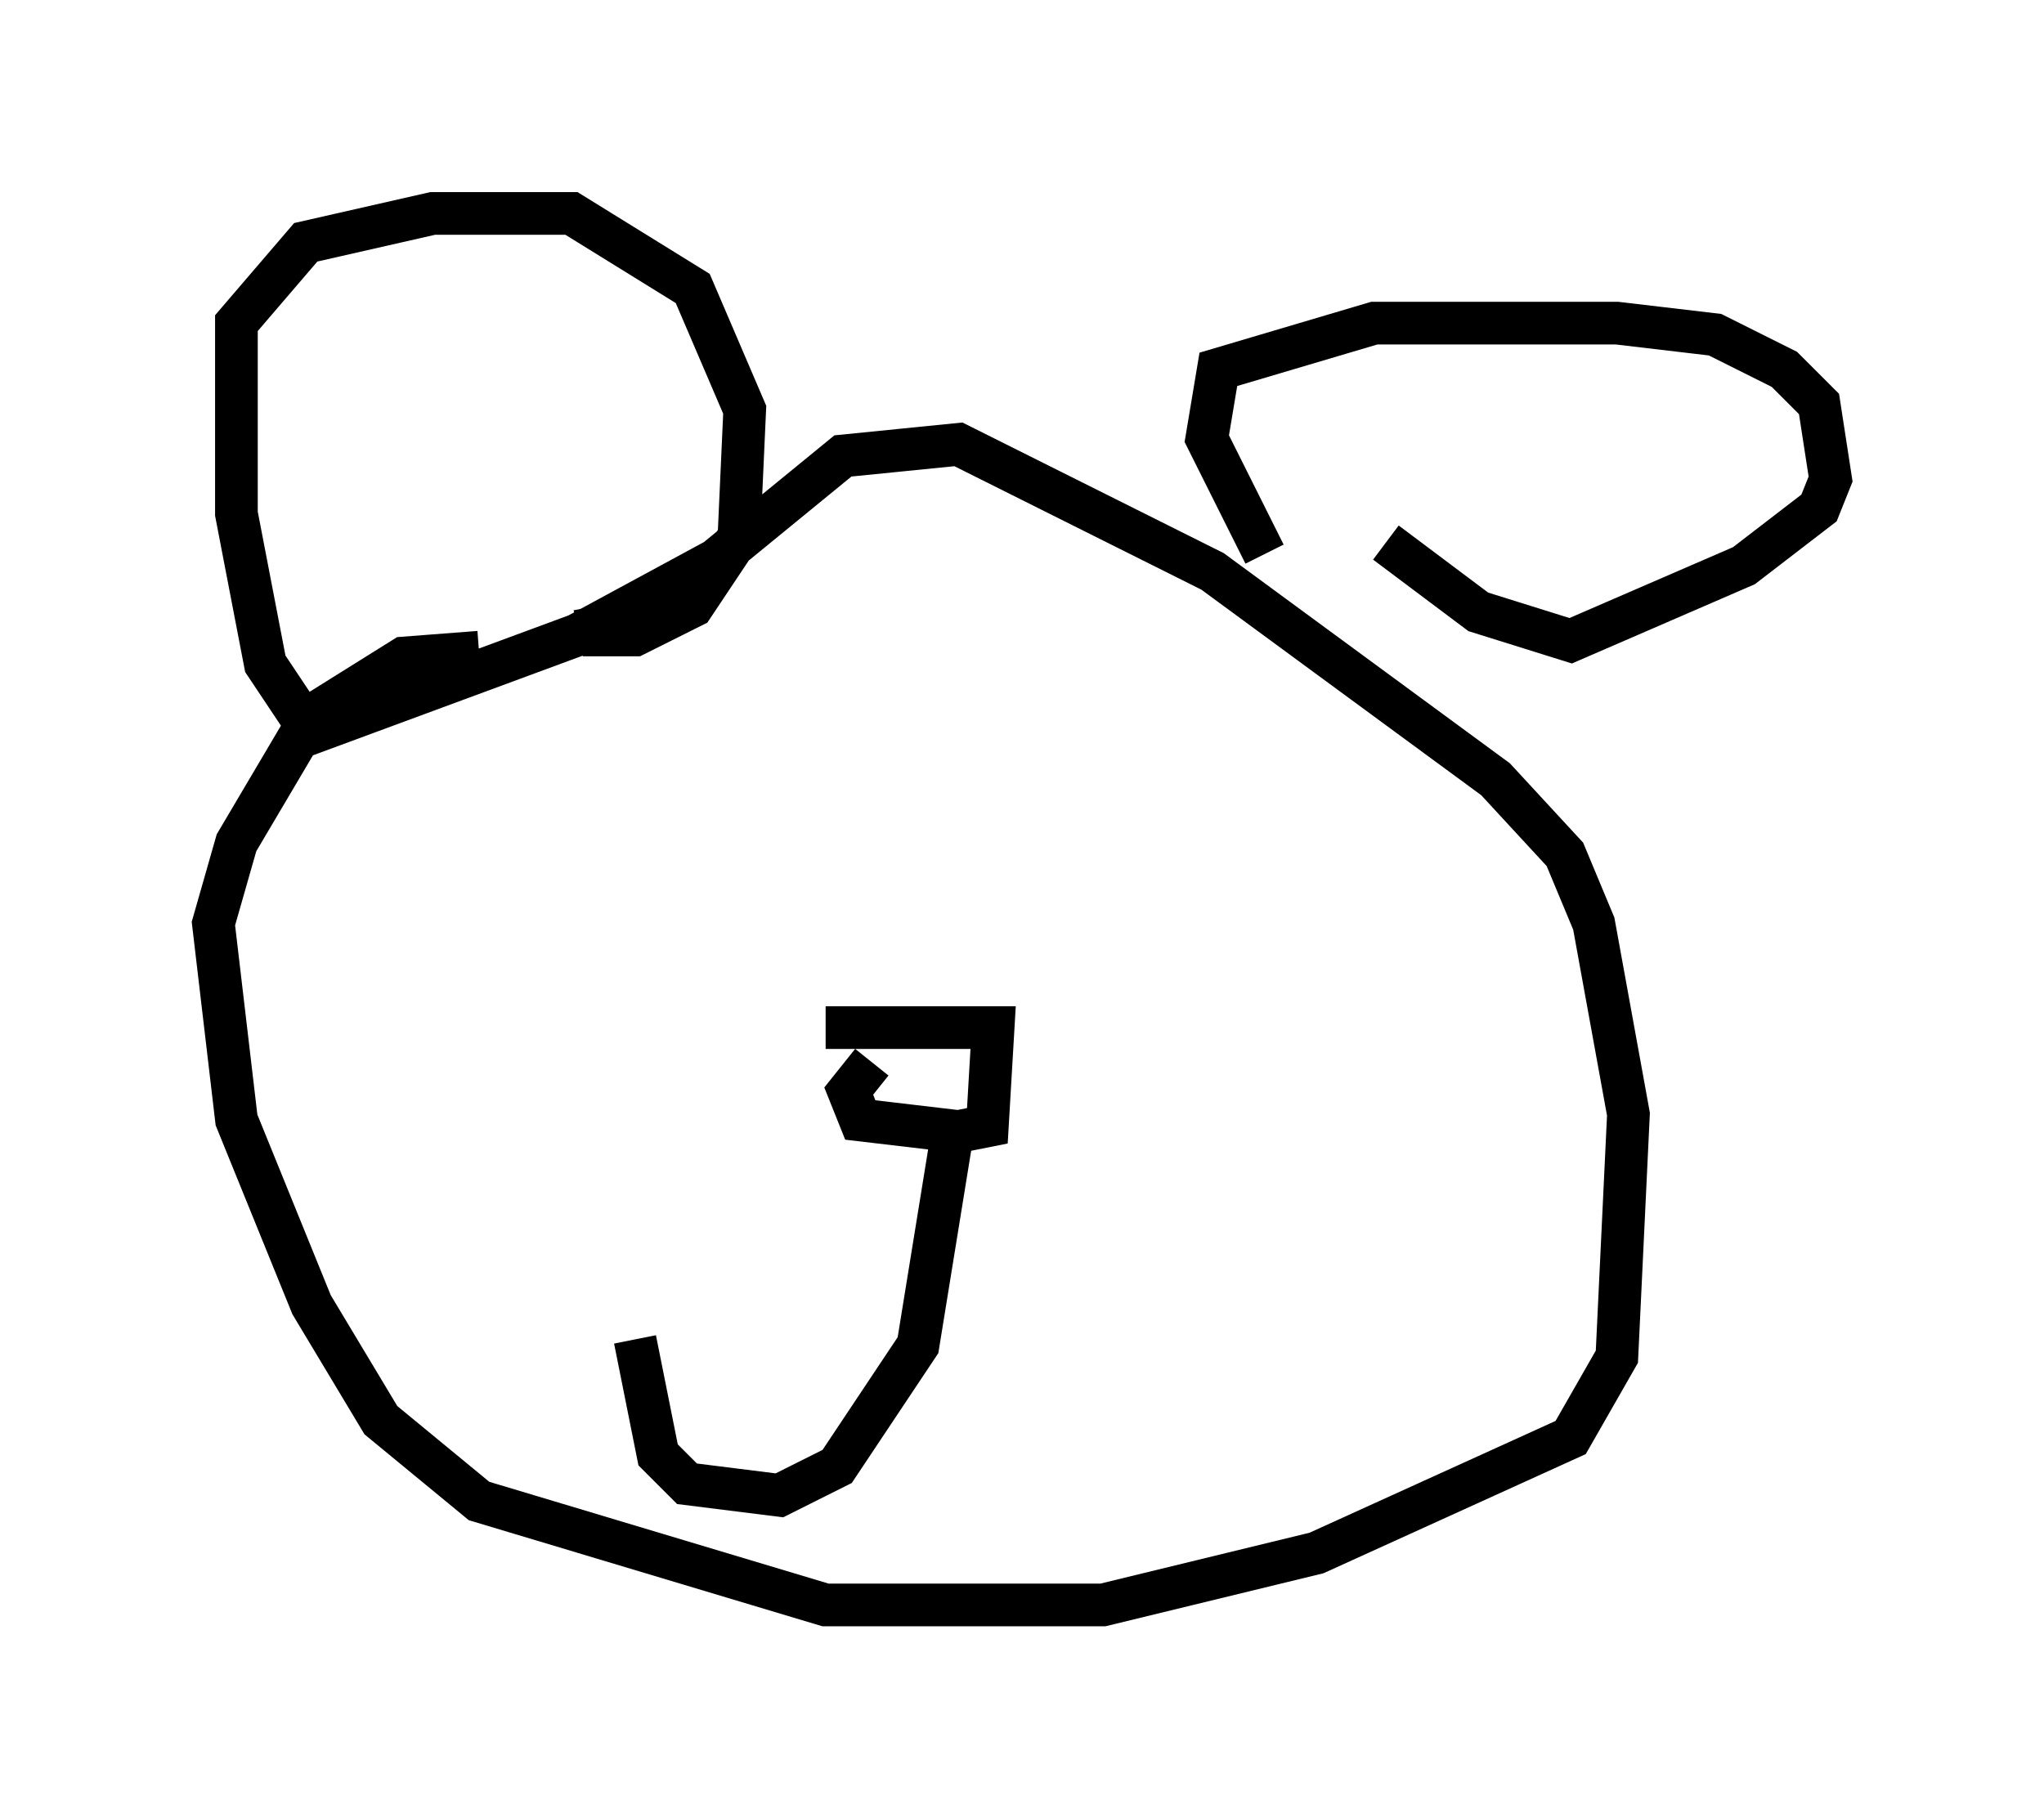 <?xml version="1.0" encoding="utf-8" ?>
<svg baseProfile="full" height="42.611" version="1.1" width="47.889" xmlns="http://www.w3.org/2000/svg" xmlns:ev="http://www.w3.org/2001/xml-events" xmlns:xlink="http://www.w3.org/1999/xlink"><defs /><rect fill="white" height="42.611" width="47.889" x="0" y="0" /><path d="M11.901, 15.555 m-0.677, -0.271 l-1.759, 0.135 -2.165, 1.353 l-1.759, 2.977 -0.541, 1.894 l0.541, 4.601 1.759, 4.33 l1.624, 2.706 2.3, 1.894 l8.119, 2.436 6.495, 0.0 l5.007, -1.218 5.954, -2.706 l1.083, -1.894 0.271, -5.683 l-0.812, -4.465 -0.677, -1.624 l-1.624, -1.759 -6.631, -4.871 l-5.954, -2.977 -2.706, 0.271 l-2.977, 2.436 -3.248, 1.759 l-6.225, 2.3 -1.083, -1.624 l-0.677, -3.518 0.0, -4.465 l1.624, -1.894 2.977, -0.677 l3.248, 0.0 2.842, 1.759 l1.218, 2.842 -0.135, 2.977 l-1.083, 1.624 -1.353, 0.677 l-0.812, 0.0 -0.135, -0.677 m15.697, -1.218 l-1.353, -2.706 0.271, -1.624 l3.654, -1.083 5.683, 0.0 l2.3, 0.271 1.624, 0.812 l0.812, 0.812 0.271, 1.759 l-0.271, 0.677 -1.759, 1.353 l-4.059, 1.759 -2.165, -0.677 l-2.165, -1.624 m-13.126, 11.367 l3.924, 0.0 -0.135, 2.3 l-0.677, 0.135 -2.3, -0.271 l-0.271, -0.677 0.541, -0.677 m1.894, 1.624 l-0.812, 5.007 -1.894, 2.842 l-1.353, 0.677 -2.165, -0.271 l-0.677, -0.677 -0.541, -2.706 " fill="none" stroke="black" stroke-width="1" /></svg>